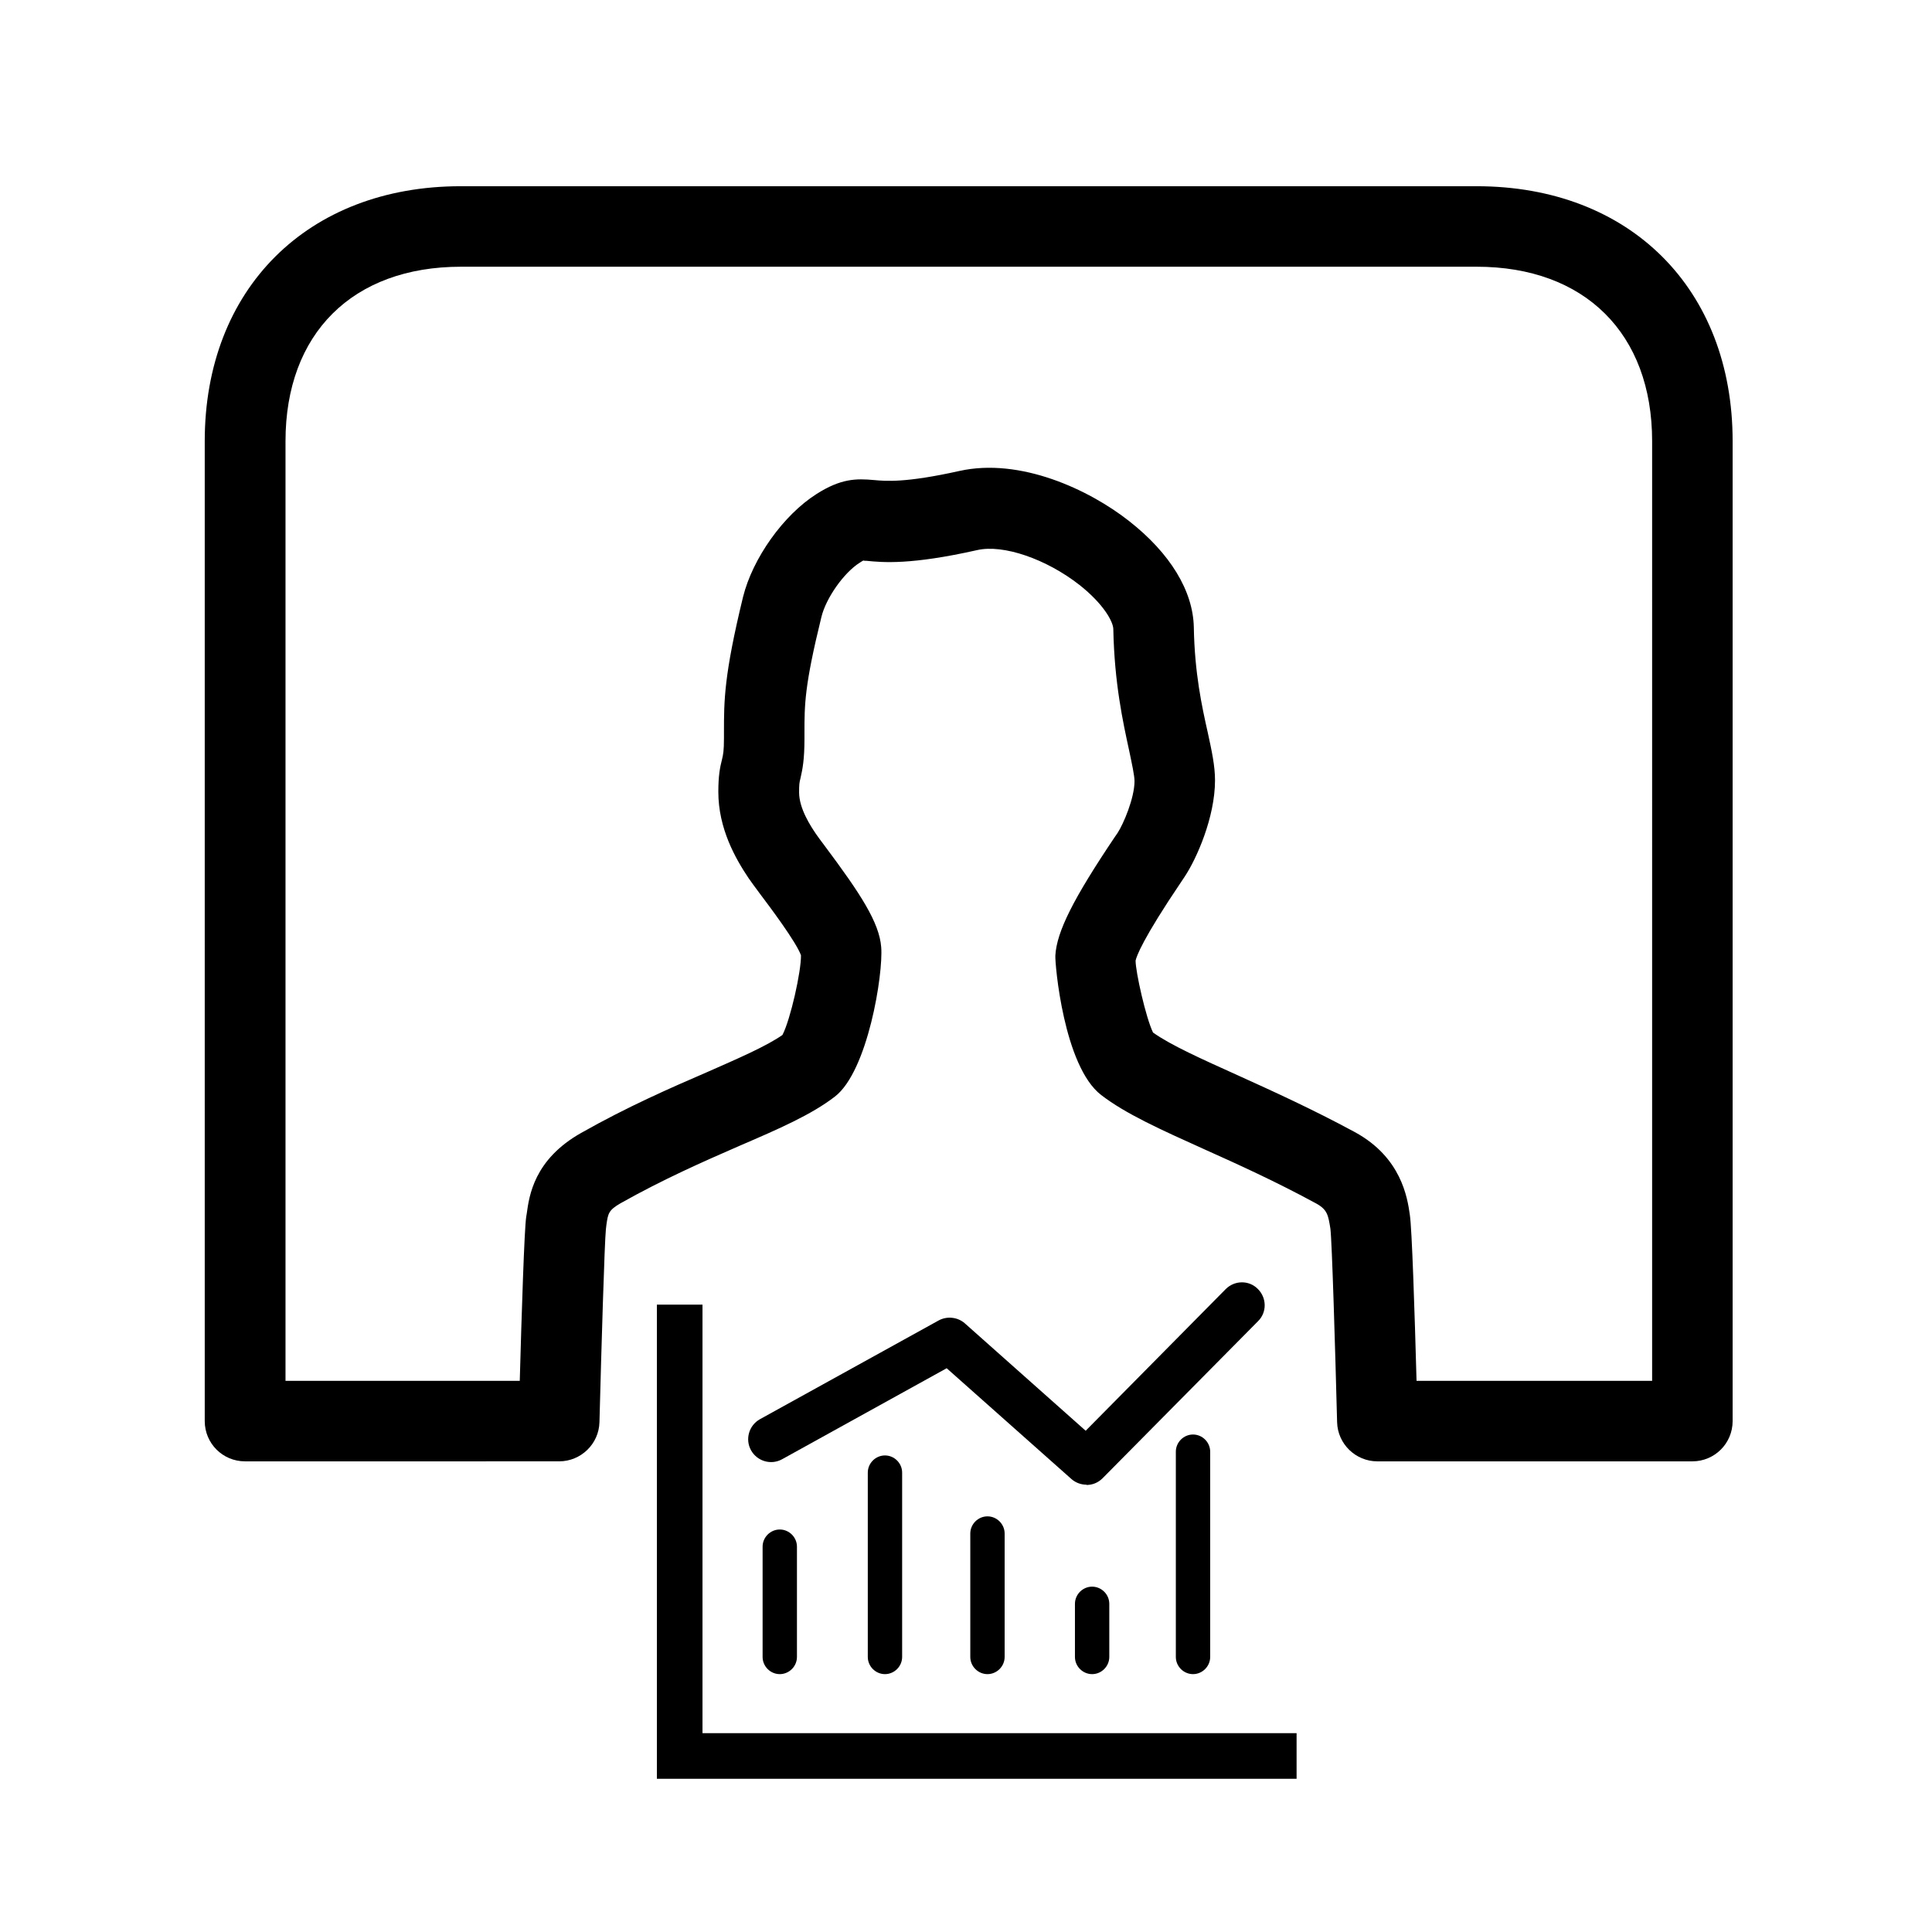 <?xml version="1.0" encoding="UTF-8"?>
<svg xmlns="http://www.w3.org/2000/svg" viewBox="0 0 72 72">
  <polygon points="48.32 66.29 24.48 66.29 24.48 48.62 26.18 48.62 26.18 64.59 48.32 64.59 48.32 66.29" />
  <path d="M40.49,55.33c-.2,0-.4-.07-.56-.21l-4.65-4.13-6.13,3.39c-.41,.23-.93,.08-1.16-.33-.23-.41-.08-.93,.33-1.16l6.66-3.68c.31-.17,.71-.13,.98,.11l4.5,4,5.22-5.28c.33-.33,.87-.34,1.2,0,.33,.33,.34,.87,0,1.2l-5.79,5.85c-.17,.17-.38,.25-.6,.25Z" />
  <path d="M29.06,62.39c-.35,0-.64-.29-.64-.64v-4.11c0-.35,.29-.64,.64-.64s.64,.29,.64,.64v4.11c0,.35-.29,.64-.64,.64Z" />
  <path d="M32.98,62.39c-.35,0-.64-.29-.64-.64v-6.87c0-.35,.29-.64,.64-.64s.64,.29,.64,.64v6.87c0,.35-.29,.64-.64,.64Z" />
  <path d="M36.8,62.39c-.35,0-.64-.29-.64-.64v-4.6c0-.35,.29-.64,.64-.64s.64,.29,.64,.64v4.6c0,.35-.29,.64-.64,.64Z" />
  <path d="M40.7,62.39c-.35,0-.64-.29-.64-.64v-1.98c0-.35,.29-.64,.64-.64s.64,.29,.64,.64v1.98c0,.35-.29,.64-.64,.64Z" />
  <path d="M44.46,62.39c-.35,0-.64-.29-.64-.64v-7.65c0-.35,.29-.64,.64-.64s.64,.29,.64,.64v7.65c0,.35-.29,.64-.64,.64Z" />
  <path d="M63.07,54.46h-11.74c-.81,0-1.48-.65-1.5-1.46-.07-2.71-.19-6.74-.25-7.21-.08-.5-.11-.71-.53-.94-1.49-.81-2.92-1.46-4.17-2.02-1.64-.74-2.93-1.32-3.84-2.02h0c-1.4-1.07-1.73-4.9-1.71-5.2,.05-.89,.67-2.12,2.21-4.41l.11-.16c.21-.32,.63-1.29,.63-1.93,0-.21-.1-.66-.2-1.14-.23-1.06-.55-2.51-.59-4.52,0-.27-.35-.93-1.26-1.65-1.24-.97-2.84-1.52-3.81-1.3-2.49,.56-3.52,.46-4.13,.4-.04,0-.09,0-.12-.01-.04,.02-.08,.05-.13,.08-.59,.37-1.26,1.32-1.43,2.03-.63,2.56-.63,3.26-.63,4.31v.22c0,.78-.07,1.13-.15,1.48-.04,.15-.05,.23-.05,.52,0,.61,.44,1.27,.63,1.55,.06,.09,.18,.25,.33,.45,1.33,1.78,2.03,2.85,2.1,3.77,.08,1-.5,4.63-1.73,5.57-.87,.67-2.06,1.19-3.57,1.84-1.33,.58-2.83,1.24-4.41,2.13-.45,.26-.47,.38-.53,.8l-.02,.17c-.05,.45-.17,4.48-.24,7.19-.02,.81-.69,1.46-1.5,1.46H9.13c-.83,0-1.5-.67-1.5-1.5V16.44c0-5.68,3.84-9.5,9.54-9.5H55.03c5.71,0,9.54,3.82,9.54,9.5V52.96c0,.83-.67,1.5-1.5,1.5Zm-10.28-3h8.78V16.44c0-4.01-2.51-6.5-6.54-6.5H17.18c-4.04,0-6.54,2.49-6.54,6.5V51.46h8.73c.07-2.53,.17-5.65,.24-6.11l.02-.12c.09-.66,.27-2.02,2.03-3.01,1.71-.97,3.36-1.69,4.68-2.26,1.18-.52,2.22-.97,2.82-1.39,.3-.58,.7-2.37,.69-2.97-.18-.5-1.18-1.83-1.52-2.28-.19-.26-.35-.47-.43-.59-.49-.73-1.13-1.85-1.13-3.22,0-.6,.06-.91,.14-1.22,.04-.17,.07-.3,.07-.79v-.21c0-1.18,0-2.12,.71-5.04,.36-1.45,1.51-3.06,2.74-3.84,.91-.58,1.48-.58,2.14-.52,.44,.04,1.17,.11,3.19-.34,2.26-.5,4.82,.69,6.32,1.87,1.53,1.2,2.38,2.6,2.41,3.95,.03,1.72,.3,2.95,.52,3.93,.15,.69,.27,1.24,.27,1.78,0,1.38-.69,2.93-1.13,3.59l-.12,.18c-1.46,2.16-1.68,2.8-1.71,2.95,0,.42,.38,2.12,.65,2.68,.66,.47,1.82,.99,3.15,1.59,1.3,.59,2.78,1.26,4.37,2.12,1.73,.94,1.96,2.44,2.05,3.08,.08,.51,.18,3.64,.25,6.17Zm-10.11-13.16h0Z" />
  <rect x=".36" y=".36" width="71.28" height="71.28" fill="none"/>
</svg>
